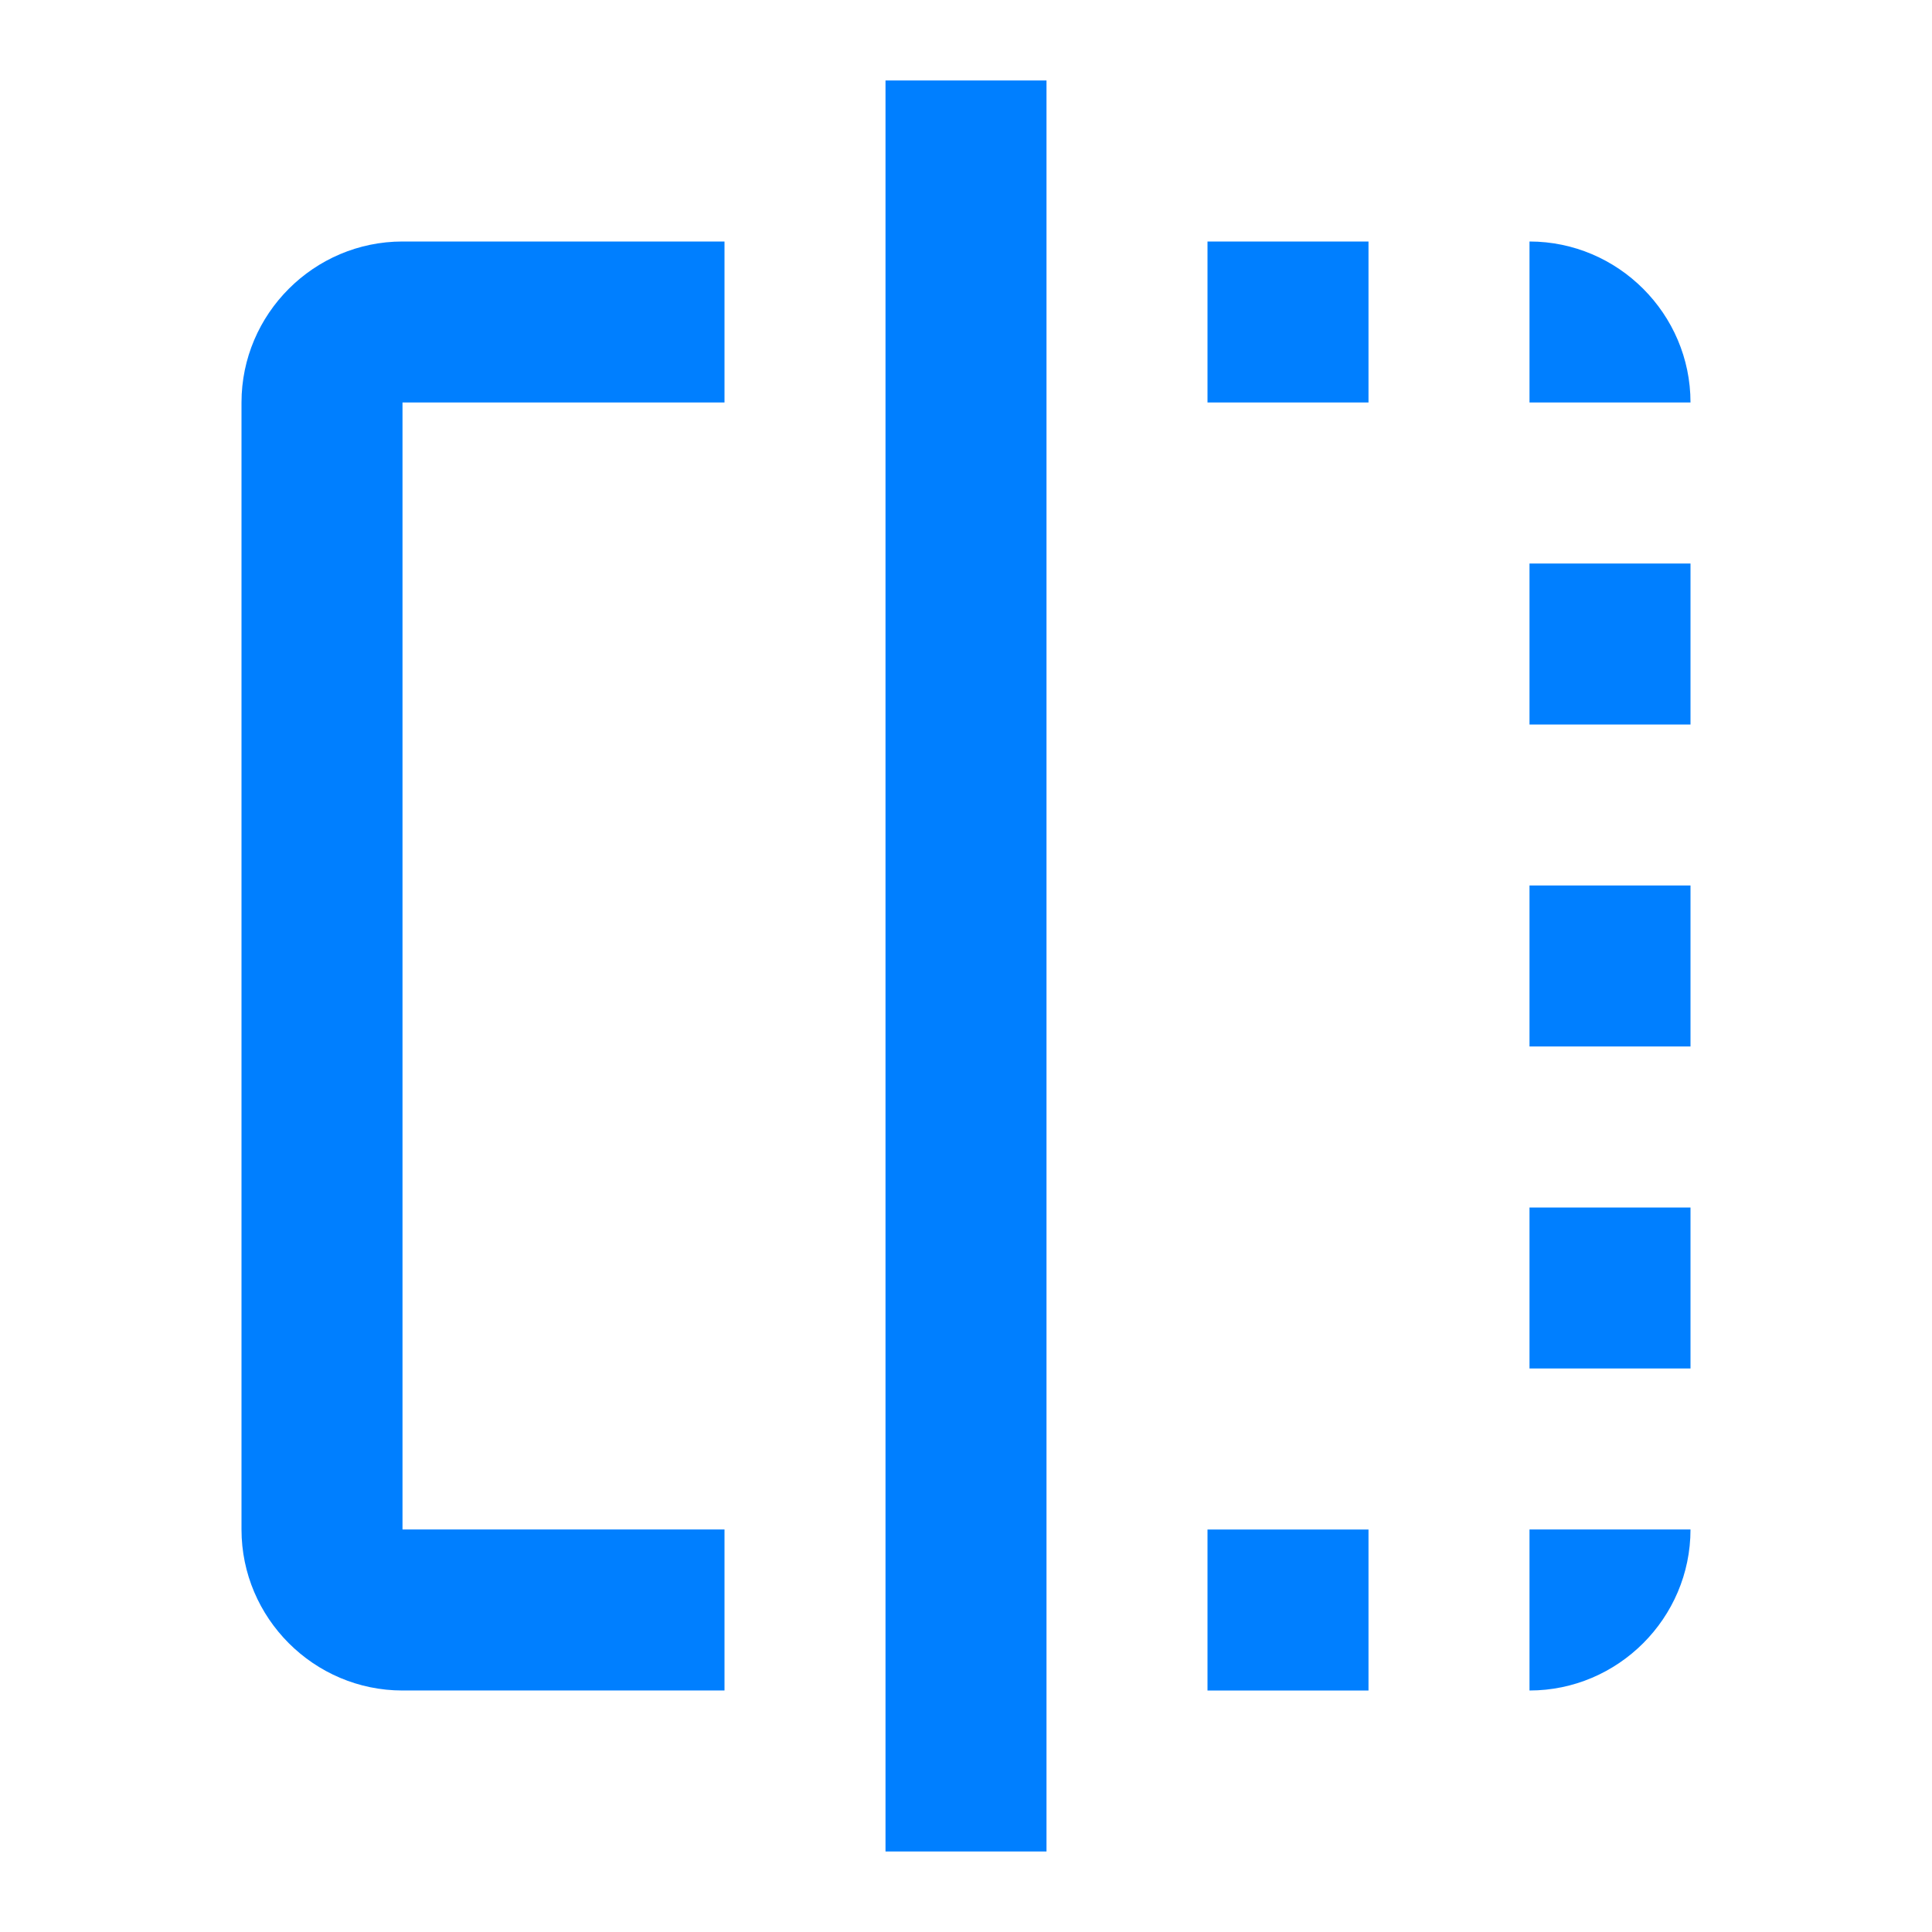 <?xml version="1.0"?>
<svg width="24" height="24" xmlns="http://www.w3.org/2000/svg" xmlns:svg="http://www.w3.org/2000/svg">
 <g>
  <title>Layer 1</title>
  <path id="svg_1" fill="none" d="m0,0l24,0l0,24l-24,0l0,-24z"/>
  <path fill="#007fff" id="svg_2" d="m15,21l2,0l0,-2l-2,0l0,2zm4,-12l2,0l0,-2l-2,0l0,2zm-16,-4l0,14c0,1.1 0.9,2 2,2l4,0l0,-2l-4,0l0,-14l4,0l0,-2l-4,0c-1.1,0 -2,0.9 -2,2zm16,-2l0,2l2,0c0,-1.1 -0.9,-2 -2,-2zm-8,20l2,0l0,-22l-2,0l0,22zm8,-6l2,0l0,-2l-2,0l0,2zm-4,-12l2,0l0,-2l-2,0l0,2zm4,8l2,0l0,-2l-2,0l0,2zm0,8c1.1,0 2,-0.9 2,-2l-2,0l0,2z"/>
 </g>
</svg>